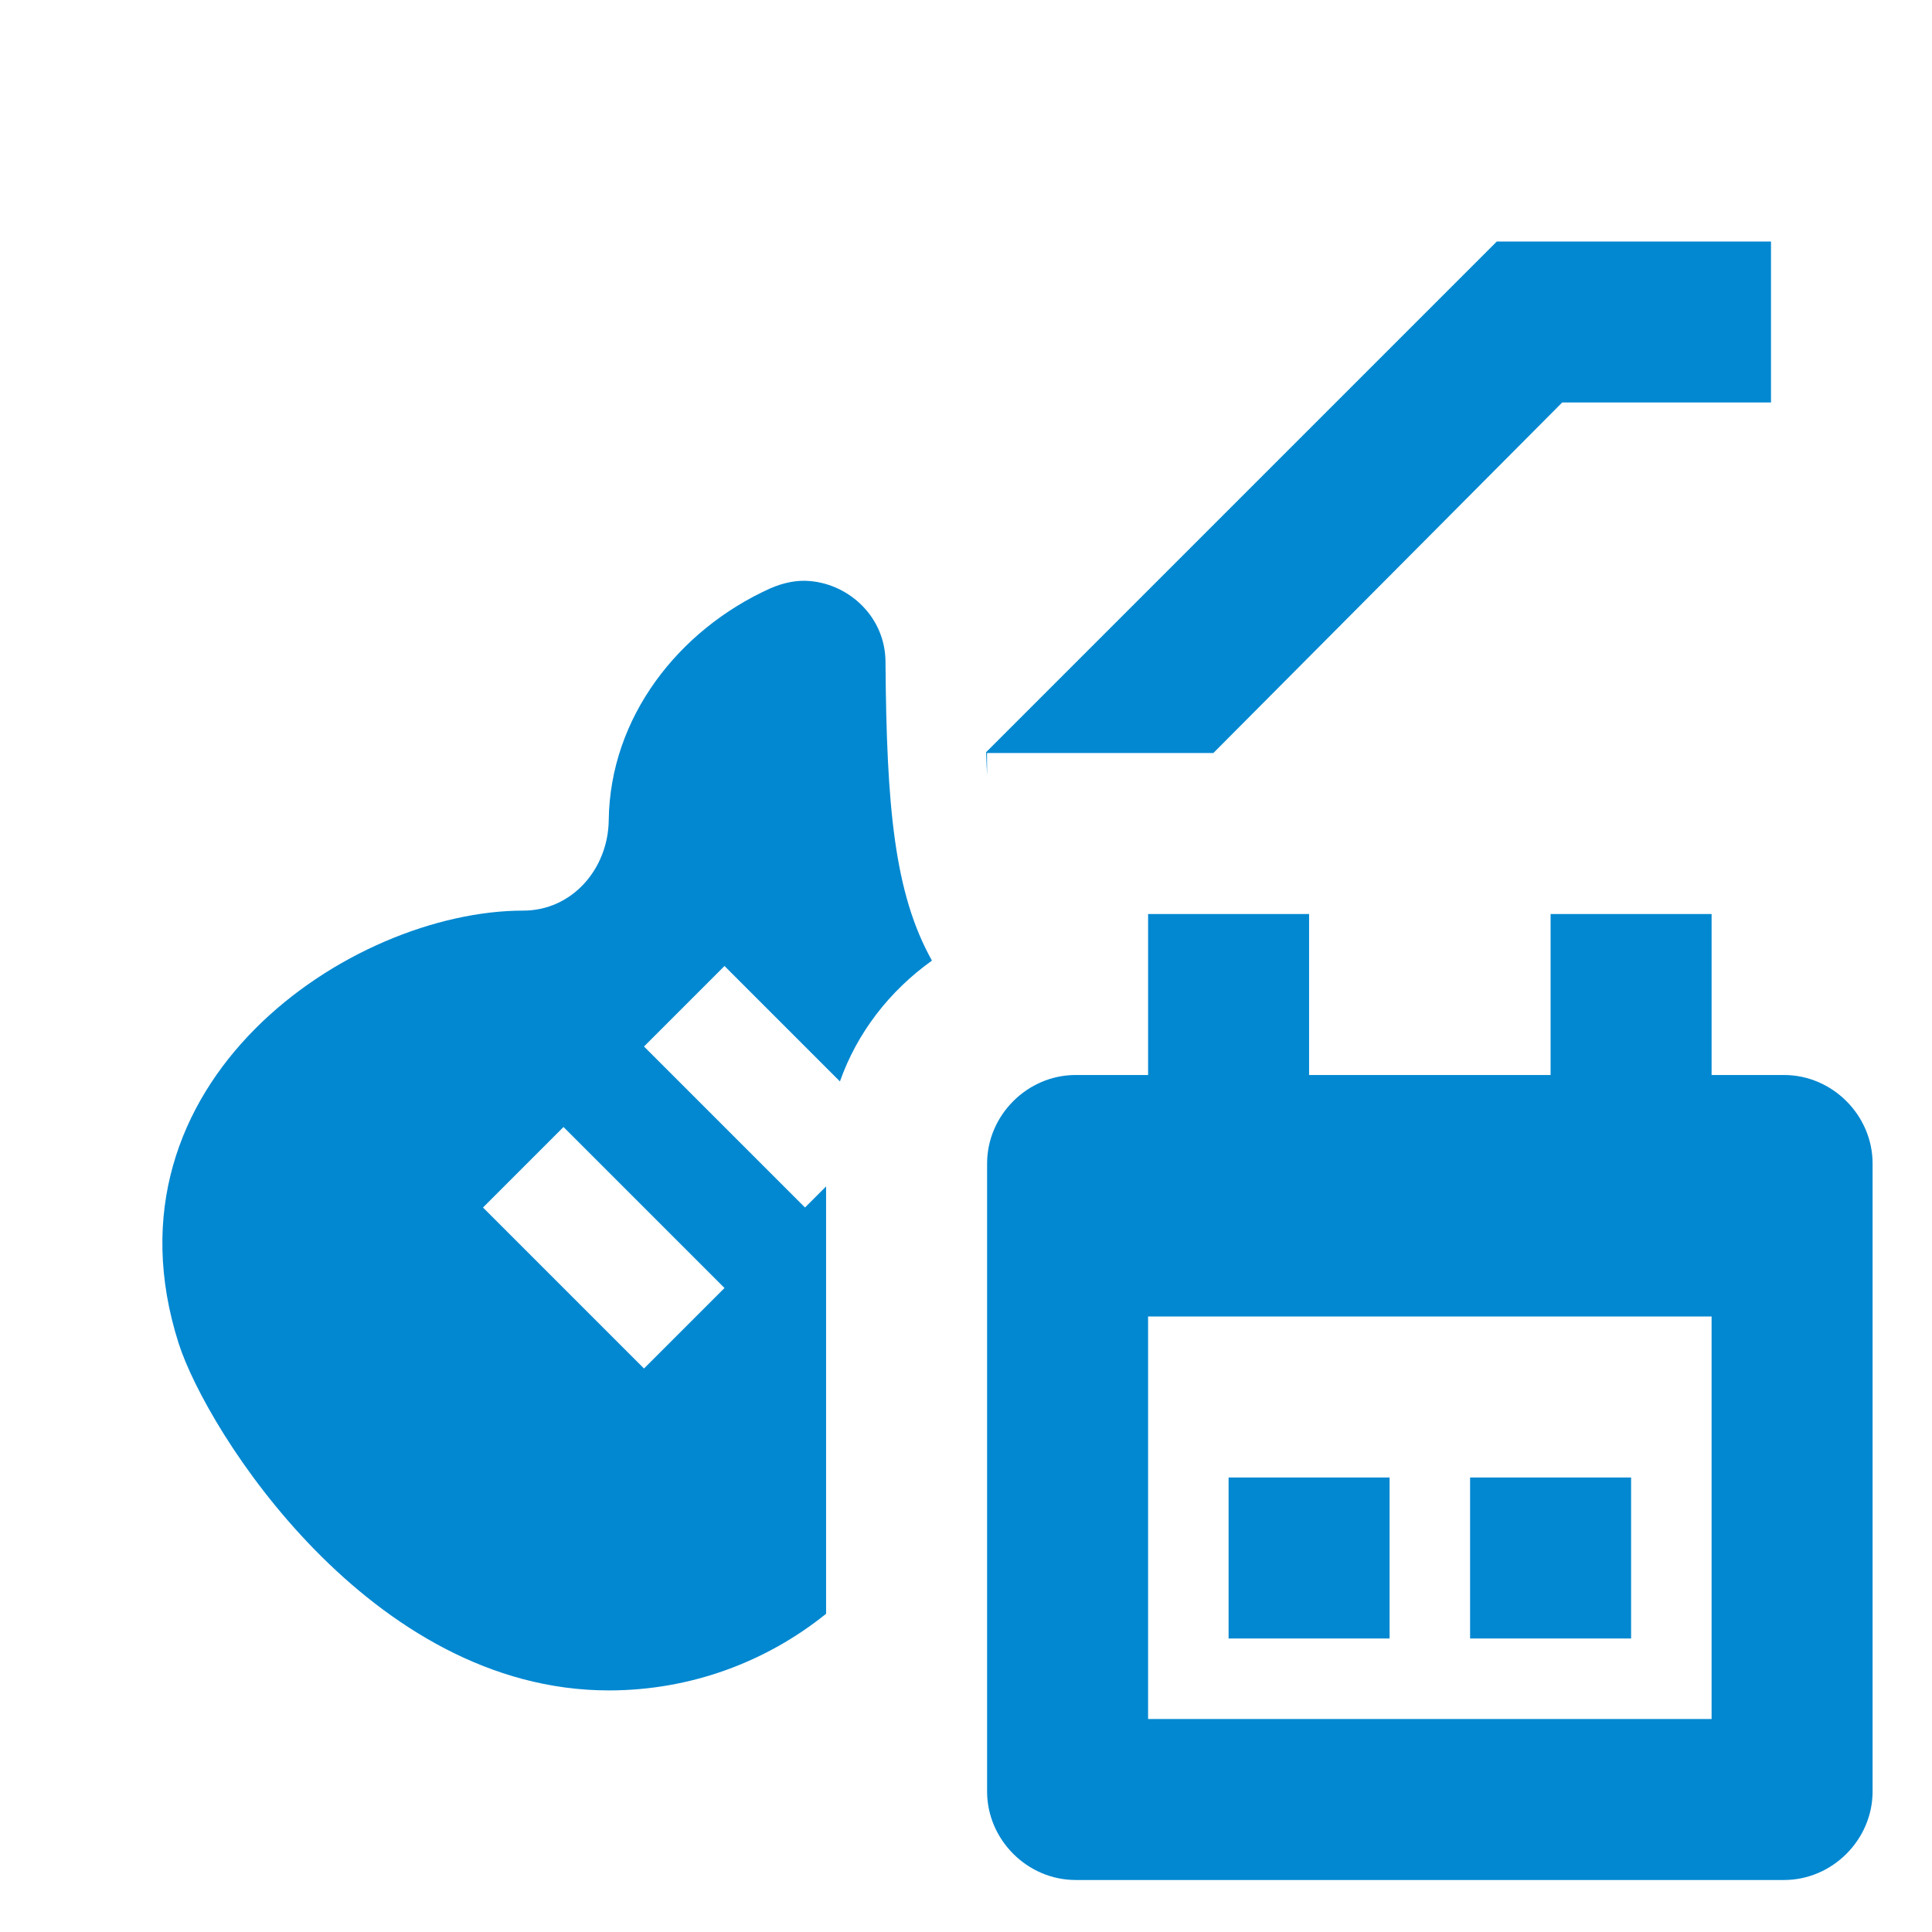 <svg xmlns="http://www.w3.org/2000/svg" viewBox="0 0 24 24">
    <path fill="#0288d1" d="M12.262,9.633c-0.005,-0.097 -0.009,-0.193 -0.012,-0.289l6.344,-6.344l3.406,0l0,2l-2.594,0l-4.333,4.354l-0.812,0l-2,0z M10.435,13.435l-1.435,-1.435l-1,1l2,2l0.262,-0.262l0,5.309c-0.74,0.596 -1.68,0.952 -2.699,0.952c-2.965,0 -4.996,-3.223 -5.344,-4.312c-1.035,-3.246 2.137,-5.375 4.281,-5.375c0.605,0 1.055,-0.516 1.062,-1.125c0.016,-1.273 0.863,-2.359 2,-2.875c0.168,-0.074 0.336,-0.109 0.5,-0.094c0.496,0.043 0.934,0.453 0.938,1c0.013,1.811 0.11,2.878 0.577,3.715c-0.53,0.379 -0.93,0.898 -1.143,1.501z M6,15l2,2l1,-1l-2,-2z"></path>
    <path fill="#0288d1" d="M22.162,13.354l-0.9,0l0,-2l-2,0l0,2l-3,0l0,-2l-2,0l0,2l-0.9,0c-0.6,0 -1.1,0.5 -1.1,1.1l0,7.8c0,0.6 0.5,1.1 1.1,1.1l8.8,0c0.6,0 1.1,-0.5 1.1,-1.1l0,-7.8c0,-0.6 -0.5,-1.1 -1.1,-1.1z M21.262,21.354l-7,0l0,-5l7,0z M18.262,18.354l2,0l0,2l-2,0z M15.262,18.354l2,0l0,2l-2,0z"></path>
</svg>